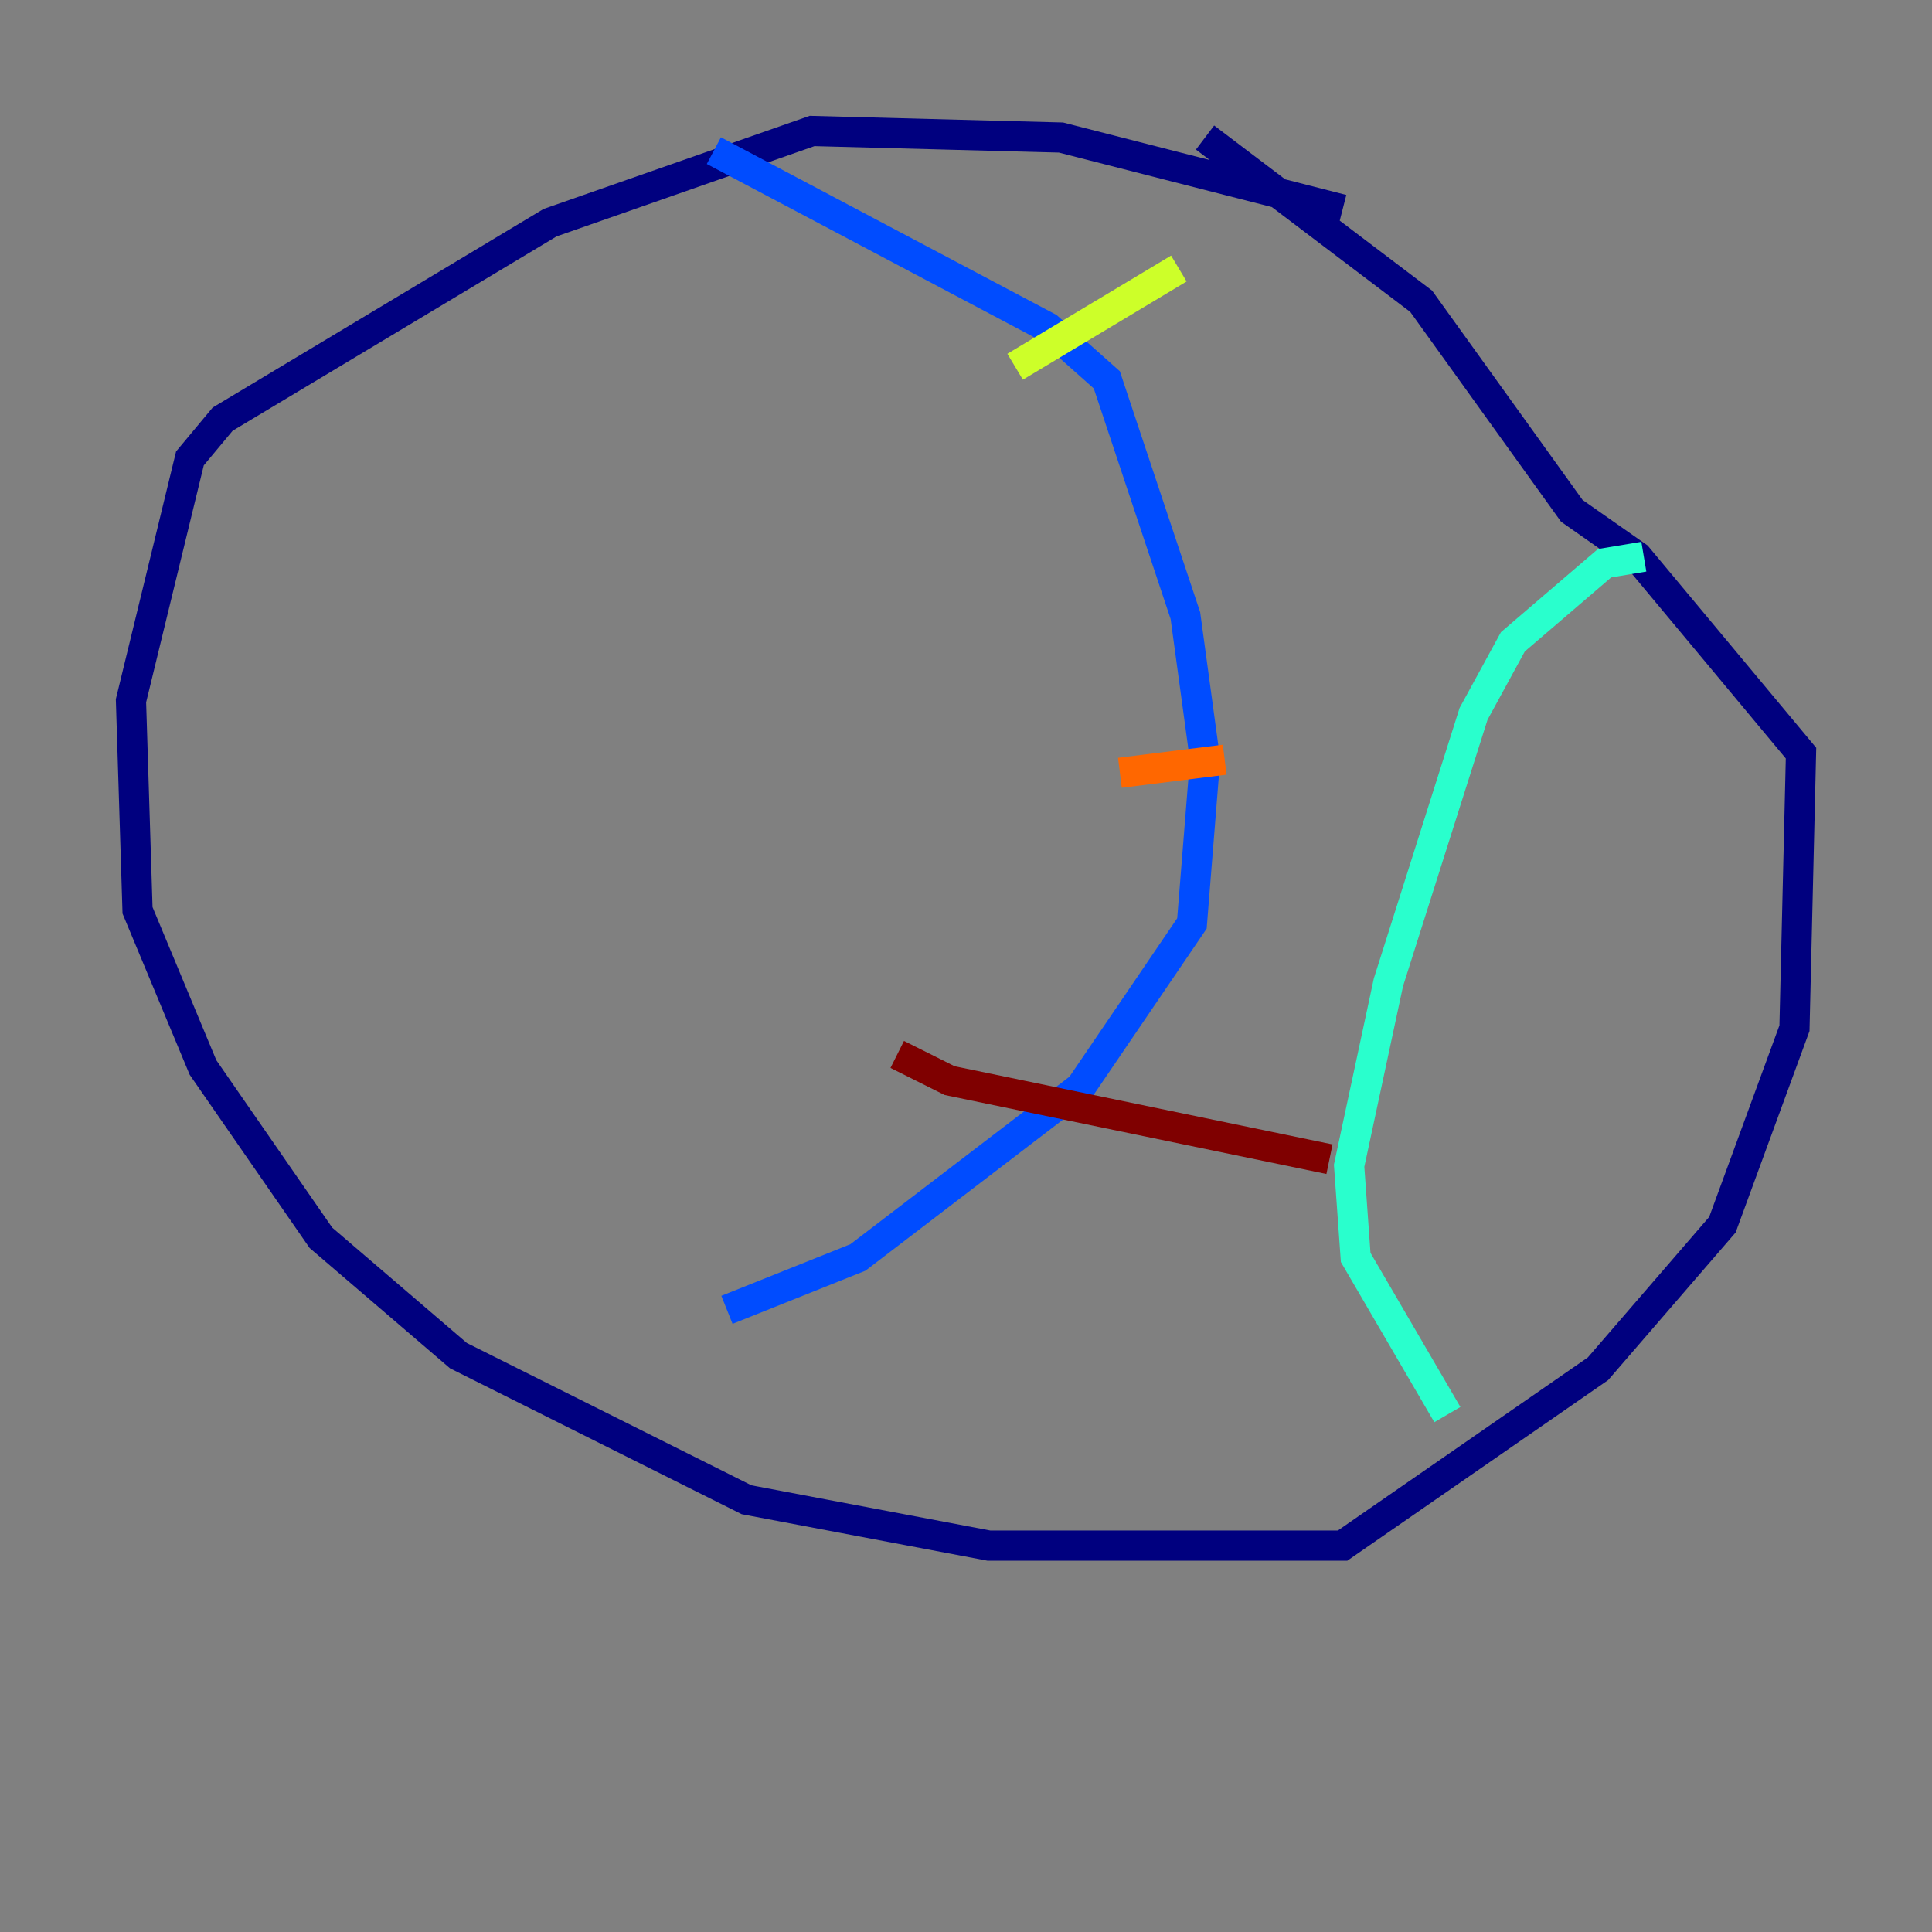 <?xml version="1.0" encoding="utf-8" ?>
<svg baseProfile="tiny" height="128" version="1.2" viewBox="0,0,128,128" width="128" xmlns="http://www.w3.org/2000/svg" xmlns:ev="http://www.w3.org/2001/xml-events" xmlns:xlink="http://www.w3.org/1999/xlink"><rect x="0" y="0" width="128" height="128" fill="#808080" stroke="none"/><defs /><polyline fill="none" points="88.949,13.885 70.291,9.112 53.803,8.678 36.447,14.752 14.752,27.77 12.583,30.373 8.678,46.427 9.112,60.312 13.451,70.725 21.261,82.007 30.373,89.817 49.464,99.363 65.519,102.4 88.949,102.4 105.871,90.685 114.115,81.139 118.888,68.122 119.322,49.898 108.475,36.881 104.136,33.844 94.156,19.959 79.837,9.112" stroke="#00007f" stroke-width="2" /><polyline fill="none" points="47.295,9.98 69.424,21.695 73.329,25.166 78.536,40.786 79.837,50.332 78.969,61.18 71.593,72.027 56.841,83.308 48.163,86.78" stroke="#004cff" stroke-width="2" /><polyline fill="none" points="108.909,36.881 106.305,37.315 100.231,42.522 97.627,47.295 91.986,65.085 89.383,77.234 89.817,83.308 95.891,93.722" stroke="#29ffcd" stroke-width="2" /><polyline fill="none" points="67.254,24.298 78.102,17.79" stroke="#cdff29" stroke-width="2" /><polyline fill="none" points="74.197,51.2 81.139,50.332" stroke="#ff6700" stroke-width="2" /><polyline fill="none" points="59.444,69.858 62.915,71.593 88.081,76.8" stroke="#7f0000" stroke-width="2" /></svg>